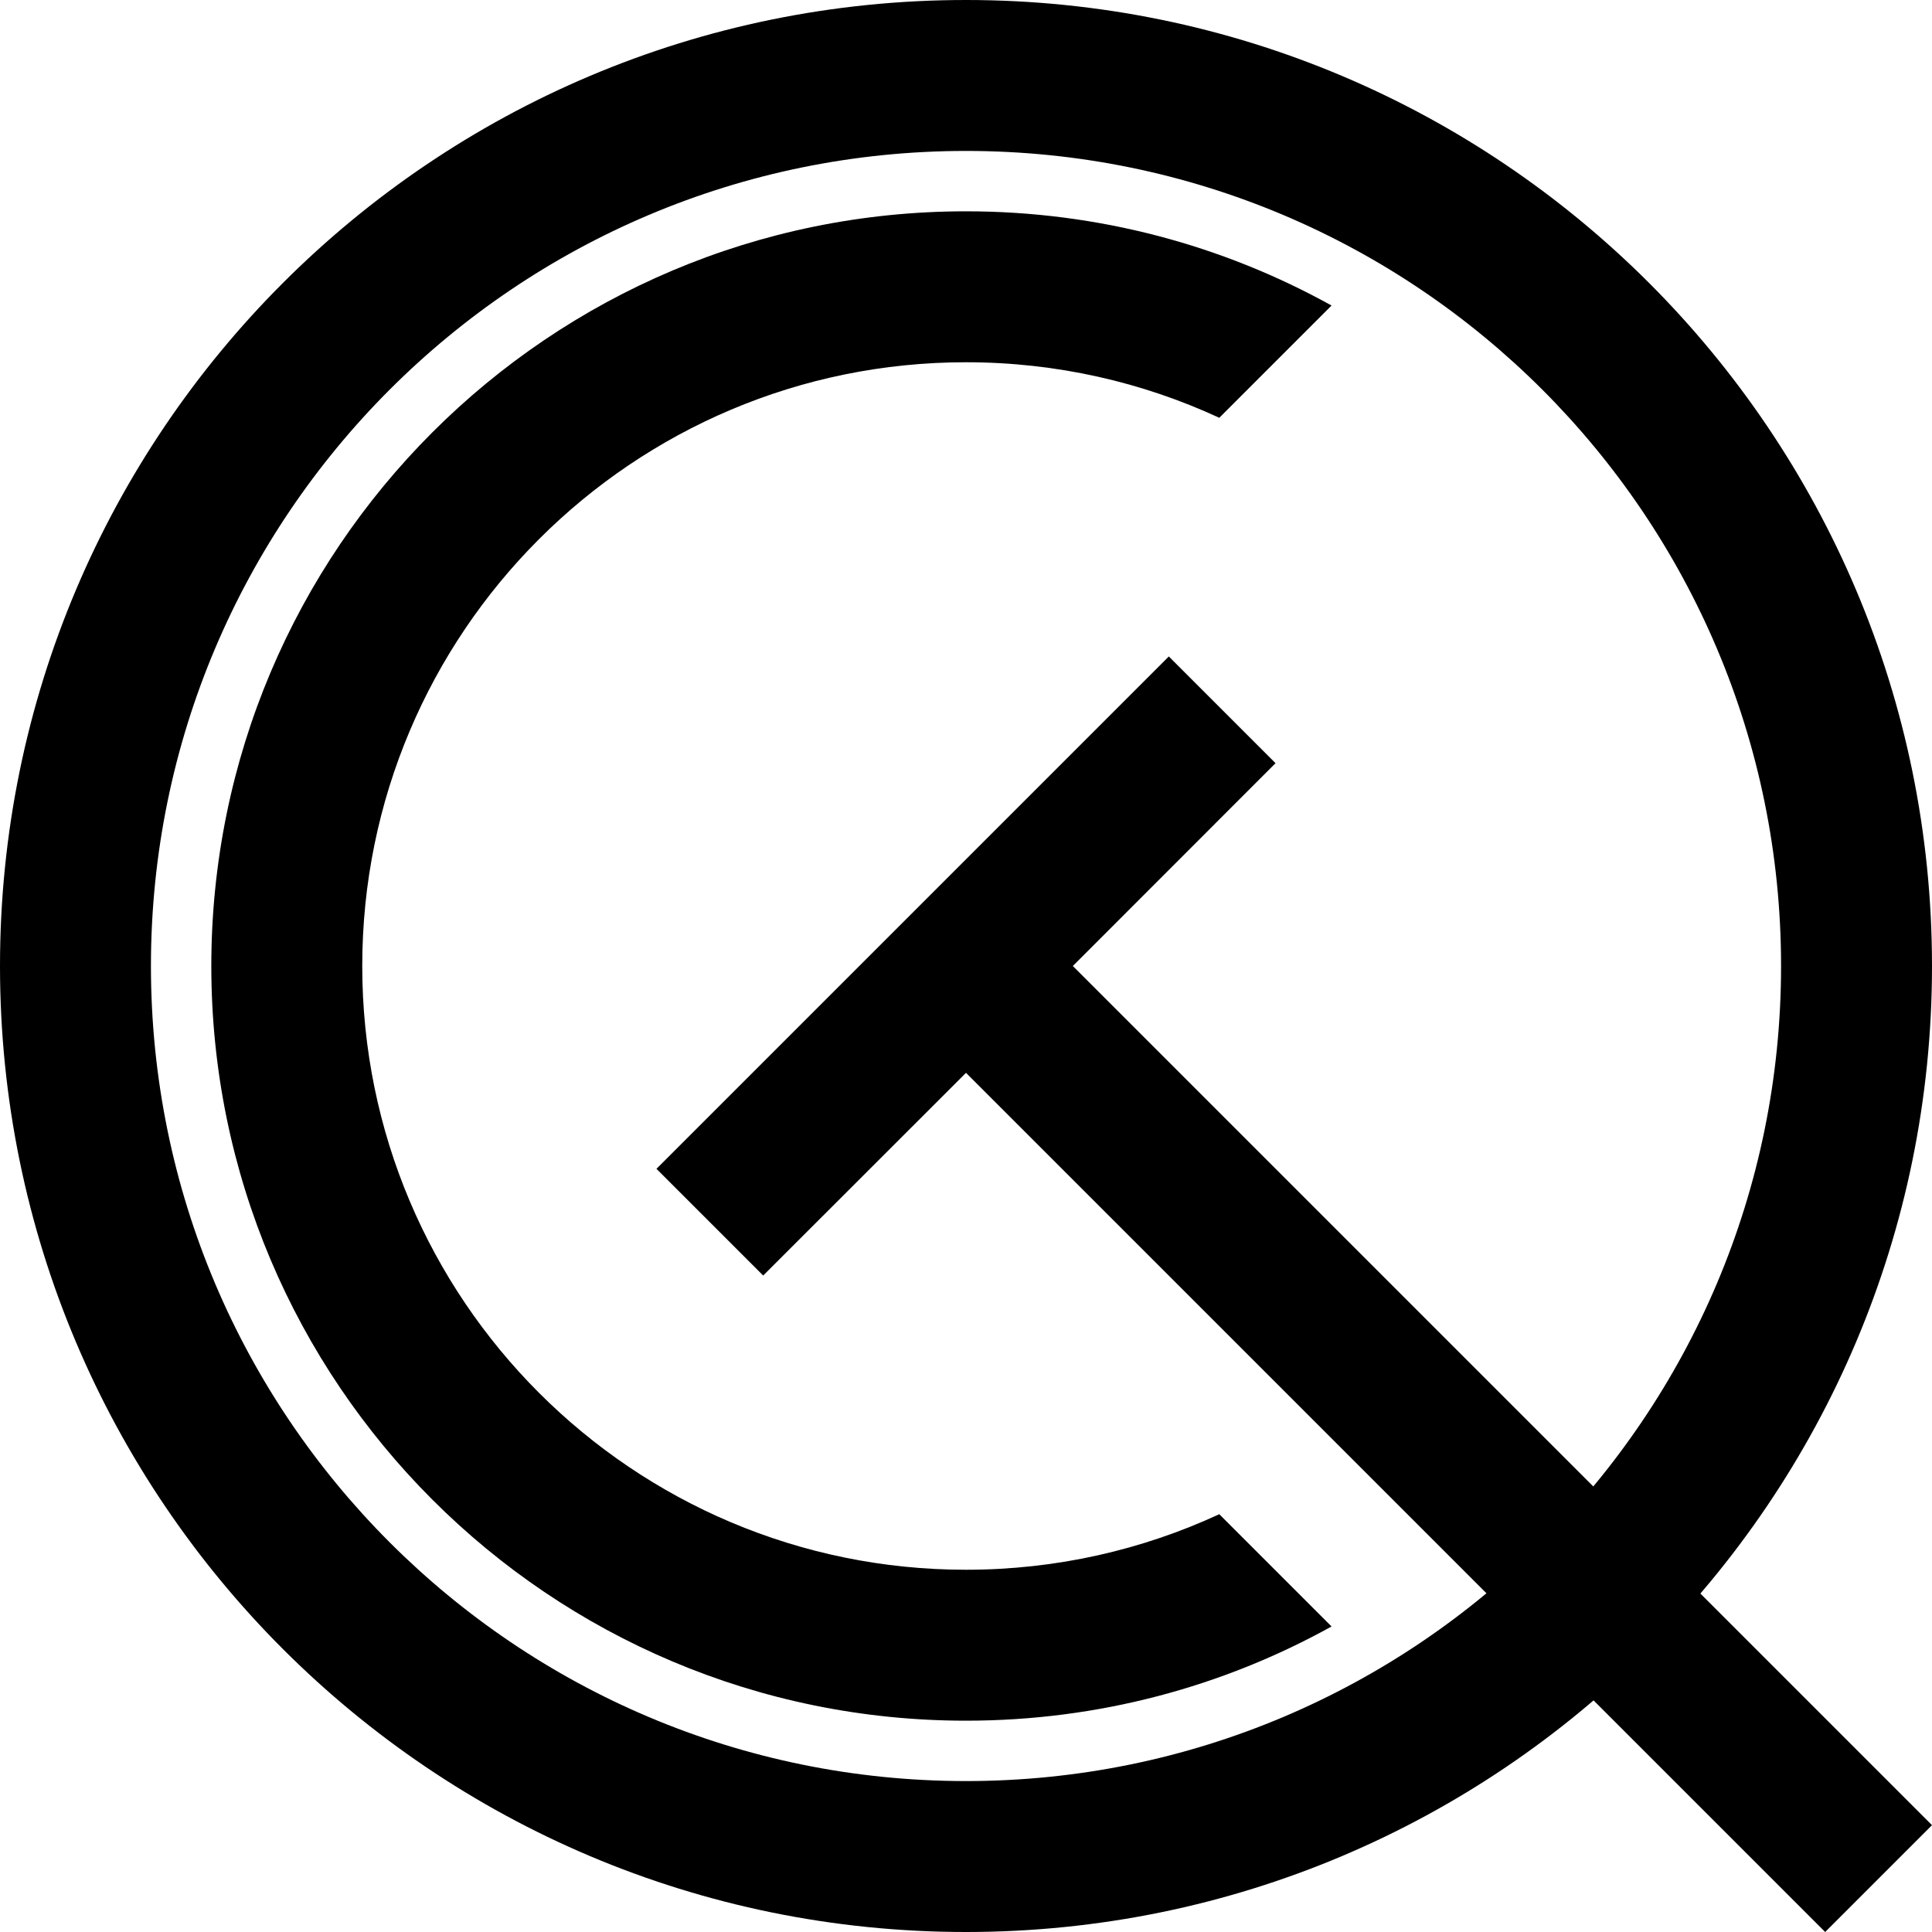 <?xml version="1.0" encoding="UTF-8" standalone="no"?>
<!-- Created with Inkscape (http://www.inkscape.org/) -->

<svg
   xmlns:dc="http://purl.org/dc/elements/1.1/"
   xmlns:cc="http://creativecommons.org/ns#"
   xmlns:rdf="http://www.w3.org/1999/02/22-rdf-syntax-ns#"
   xmlns:svg="http://www.w3.org/2000/svg"
   xmlns="http://www.w3.org/2000/svg"
   xmlns:sodipodi="http://sodipodi.sourceforge.net/DTD/sodipodi-0.dtd"
   xmlns:inkscape="http://www.inkscape.org/namespaces/inkscape"
   width="512"
   height="512"
   id="svg2"
   version="1.1"
   inkscape:version="0.48.4 r9939"
   sodipodi:docname="QCrypToolLogo.svg">
  <defs
     id="defs4" />
  <sodipodi:namedview
     id="base"
     pagecolor="#ffffff"
     bordercolor="#666666"
     borderopacity="1.0"
     inkscape:pageopacity="0.0"
     inkscape:pageshadow="2"
     inkscape:zoom="0.7"
     inkscape:cx="253.40078"
     inkscape:cy="246.03634"
     inkscape:document-units="px"
     inkscape:current-layer="layer1"
     showgrid="false"
     inkscape:showpageshadow="false"
     inkscape:window-width="1024"
     inkscape:window-height="706"
     inkscape:window-x="-8"
     inkscape:window-y="-8"
     inkscape:window-maximized="1" />
  <g
     inkscape:label="Layer 1"
     inkscape:groupmode="layer"
     id="layer1"
     transform="translate(0,-540.362)">
    <path
       style="fill:#000000;fill-opacity:1;stroke:none"
       d="M 256 0 C 114.615 0 -1.9028223e-017 114.615 0 256 C 0 397.385 114.615 512 256 512 C 397.385 512 512 397.385 512 256 C 512 114.615 397.385 -7.7040751e-014 256 0 z M 256 40 C 375.294 40 472 136.706 472 256 C 472 375.294 375.294 472 256 472 C 136.706 472 40 375.294 40 256 C 40 136.706 136.706 40 256 40 z "
       transform="translate(0,540.362)"
       id="path3753" />
    <path
       style="fill:#000000;fill-opacity:1;stroke:none"
       d="M 256 56 C 145.543 56 56 145.543 56 256 C 56 366.457 145.543 456 256 456 C 291.141 456 324.177 446.947 352.875 431.031 L 323.125 401.281 C 302.712 410.729 279.972 416 256 416 C 167.634 416 96 344.366 96 256 C 96 167.634 167.634 96 256 96 C 279.972 96 302.712 101.271 323.125 110.719 L 352.875 80.969 C 324.177 65.053 291.141 56 256 56 z "
       transform="translate(0,540.362)"
       id="path3757" />
    <path
       style="fill:#000000;fill-opacity:1;stroke:none"
       d="M 309.75,173.969 173.969,309.75 202.25,338.031 256,284.312 483.688,512 512,483.688 284.312,256 338.031,202.25 z"
       transform="translate(0,540.362)"
       id="rect3806"
       inkscape:connector-curvature="0"
       sodipodi:nodetypes="ccccccccc" />
  </g>
</svg>
